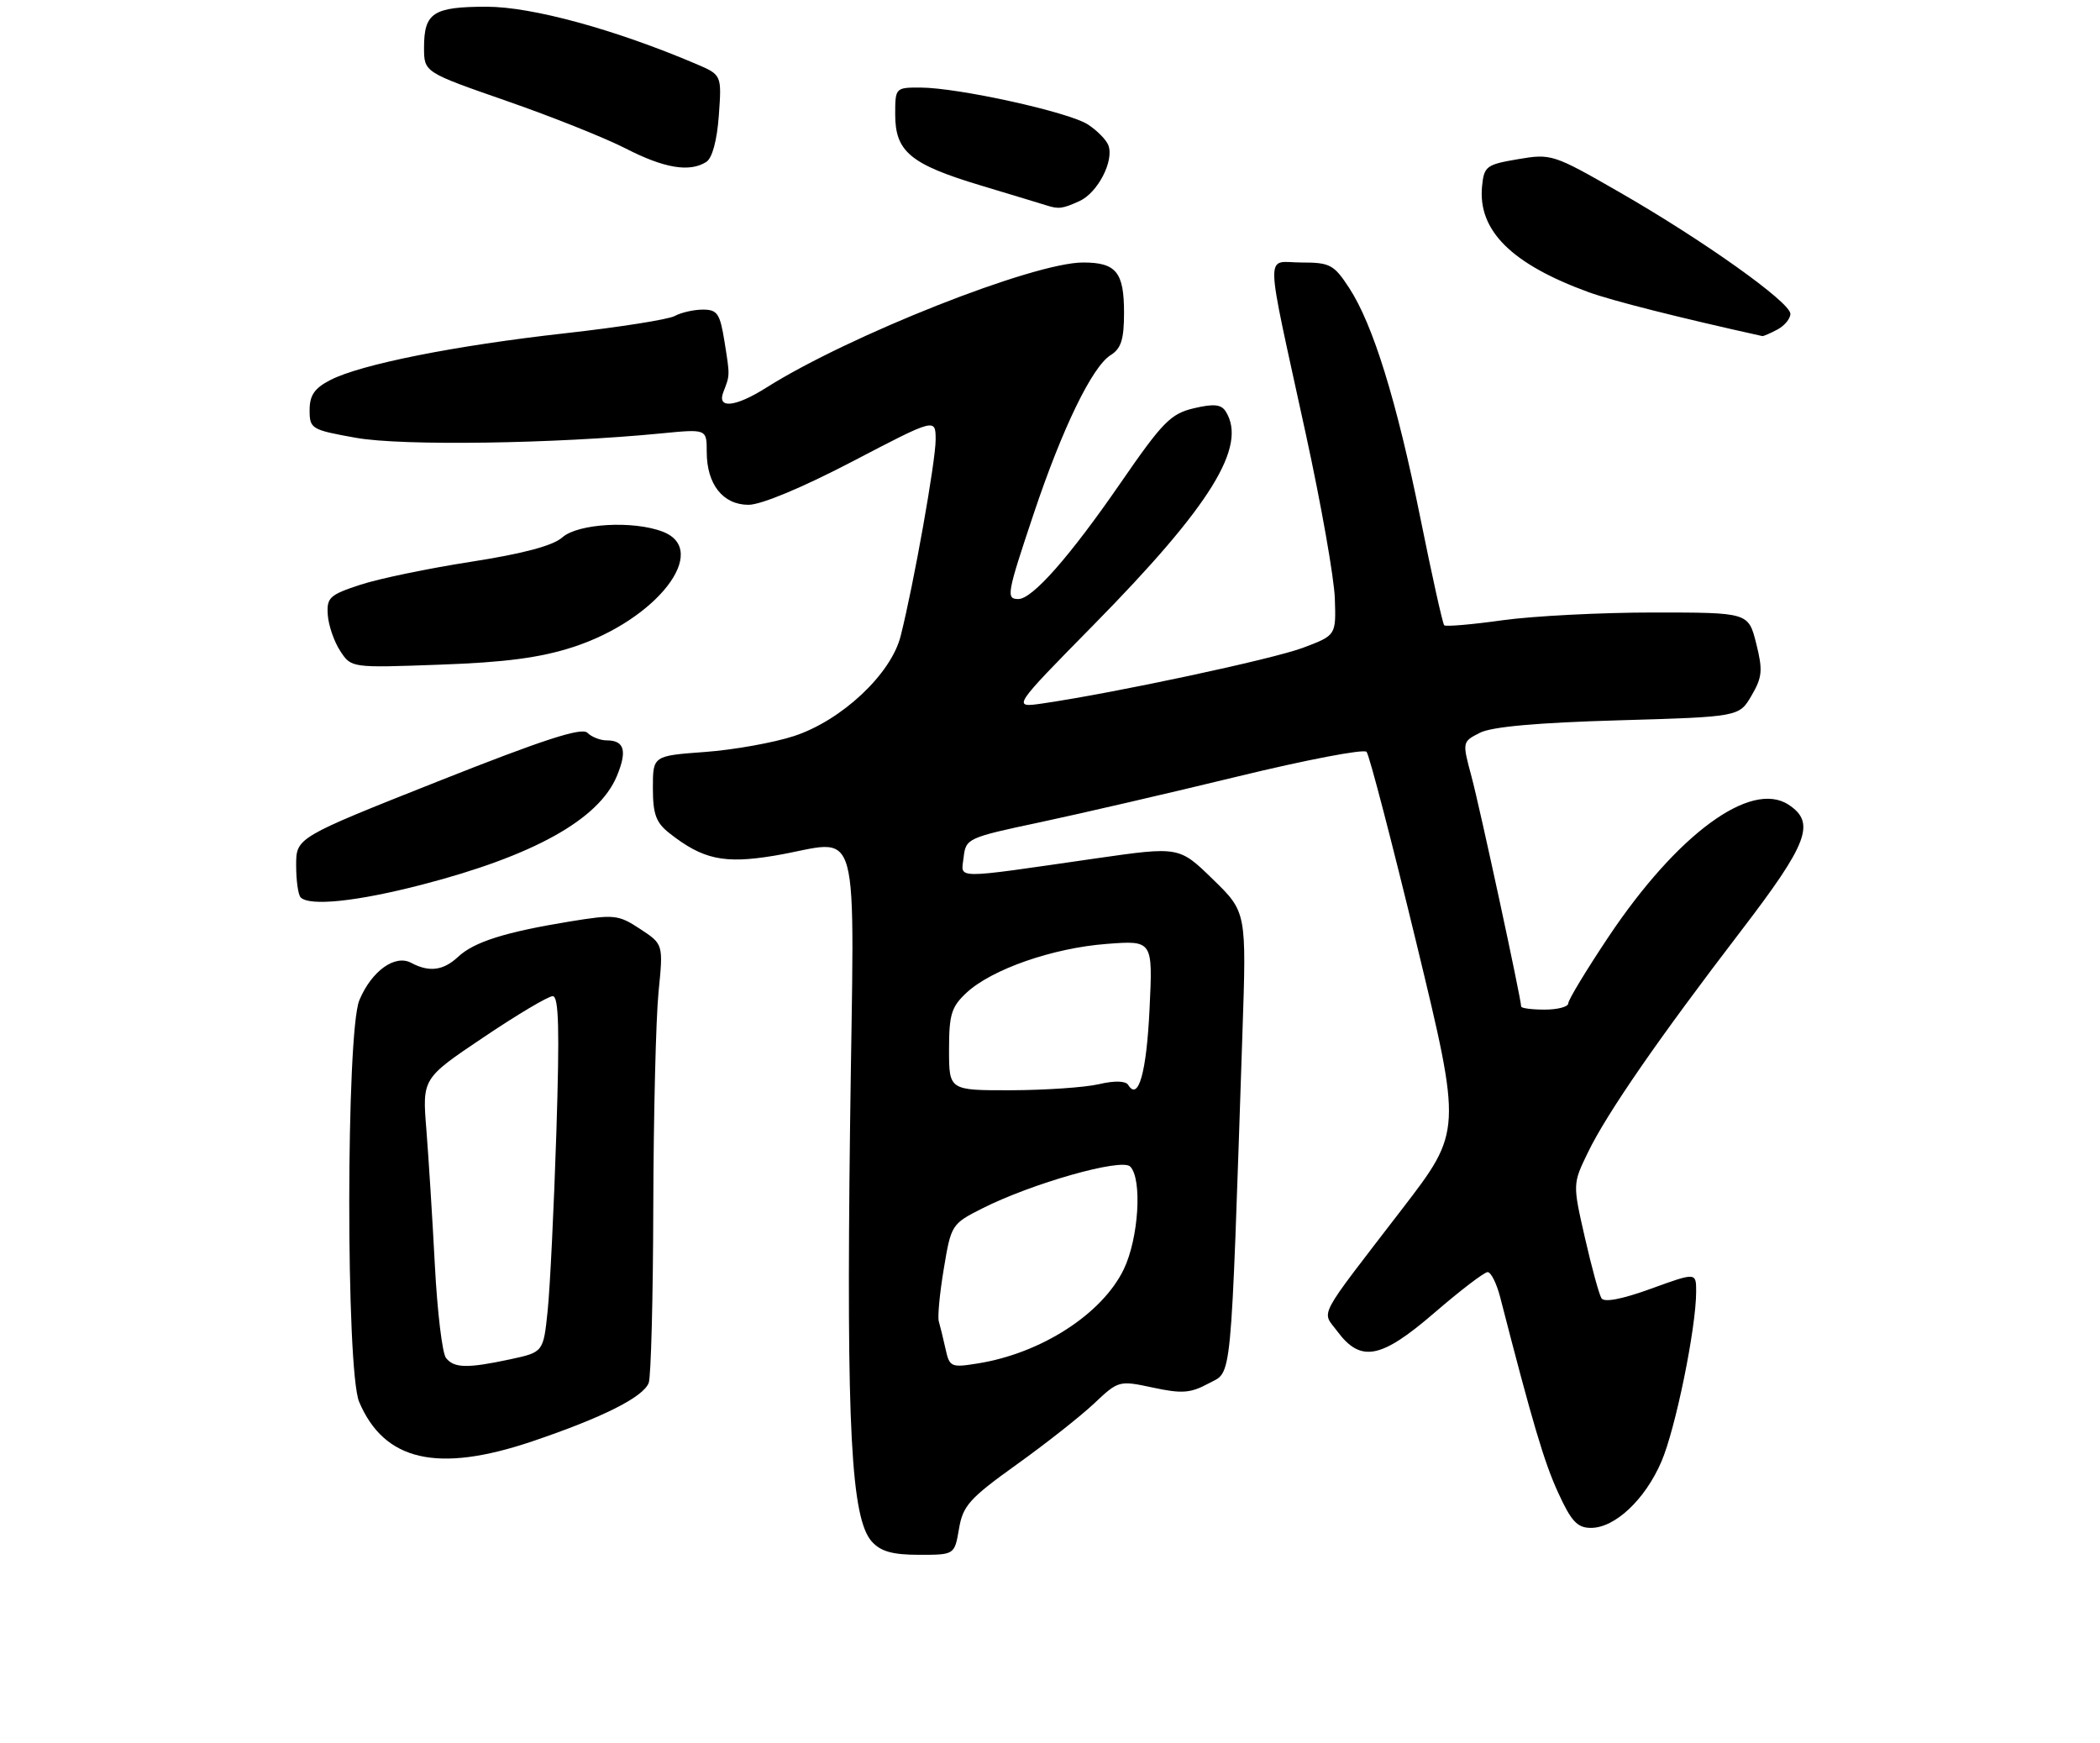 <?xml version="1.0" encoding="UTF-8" standalone="no"?>
<!DOCTYPE svg PUBLIC "-//W3C//DTD SVG 1.1//EN" "http://www.w3.org/Graphics/SVG/1.1/DTD/svg11.dtd" >
<svg xmlns="http://www.w3.org/2000/svg" xmlns:xlink="http://www.w3.org/1999/xlink" version="1.1" viewBox="0 0 312 259">
 <g >
 <path fill="currentColor"
d=" M 142.48 227.13 C 143.06 223.70 144.04 222.61 151.00 217.62 C 155.33 214.52 160.52 210.43 162.54 208.53 C 166.17 205.10 166.26 205.08 171.30 206.16 C 175.60 207.08 176.87 206.99 179.56 205.54 C 183.10 203.63 182.80 206.78 184.59 153.50 C 185.20 135.50 185.20 135.50 180.19 130.63 C 175.19 125.76 175.19 125.76 162.84 127.53 C 141.19 130.65 142.80 130.66 143.17 127.36 C 143.49 124.57 143.78 124.44 154.50 122.17 C 160.55 120.88 173.78 117.82 183.90 115.36 C 194.01 112.90 202.62 111.25 203.03 111.70 C 203.43 112.14 206.78 125.00 210.48 140.29 C 217.19 168.07 217.19 168.07 208.35 179.58 C 195.45 196.37 196.35 194.65 198.69 197.80 C 202.16 202.47 205.16 201.90 213.08 195.07 C 216.95 191.73 220.52 189.00 221.02 189.00 C 221.52 189.00 222.36 190.69 222.89 192.75 C 227.68 211.36 229.41 217.22 231.49 221.75 C 233.44 226.03 234.35 227.00 236.37 227.00 C 239.94 227.00 244.41 222.80 246.84 217.15 C 248.94 212.27 252.00 197.29 252.00 191.89 C 252.00 189.03 252.00 189.03 245.28 191.47 C 240.98 193.03 238.33 193.54 237.93 192.88 C 237.58 192.32 236.47 188.27 235.47 183.88 C 233.65 175.90 233.65 175.90 235.93 171.20 C 238.73 165.41 246.39 154.33 258.66 138.31 C 268.64 125.28 269.80 122.22 265.72 119.55 C 260.13 115.89 249.20 123.91 238.99 139.17 C 235.70 144.10 233.00 148.55 233.00 149.07 C 233.00 149.58 231.43 150.00 229.50 150.00 C 227.57 150.00 226.00 149.79 226.00 149.54 C 226.00 148.41 219.86 119.96 218.62 115.36 C 217.24 110.22 217.24 110.21 219.87 108.87 C 221.64 107.97 228.36 107.37 240.45 107.02 C 258.39 106.50 258.39 106.50 260.23 103.34 C 261.83 100.60 261.92 99.58 260.92 95.59 C 259.76 91.00 259.76 91.00 245.63 91.00 C 237.86 91.00 227.78 91.52 223.24 92.15 C 218.69 92.79 214.79 93.12 214.57 92.90 C 214.34 92.67 212.76 85.56 211.05 77.08 C 207.51 59.56 204.00 48.20 200.43 42.75 C 198.18 39.31 197.59 39.00 193.35 39.00 C 187.90 39.00 187.83 36.10 194.01 64.50 C 196.29 74.95 198.23 85.95 198.32 88.95 C 198.50 94.39 198.50 94.39 193.59 96.24 C 189.06 97.94 165.68 102.94 154.92 104.51 C 150.35 105.17 150.35 105.17 162.48 92.84 C 179.90 75.13 185.37 66.28 182.10 61.12 C 181.43 60.07 180.32 59.96 177.36 60.66 C 173.93 61.47 172.72 62.71 166.50 71.73 C 158.96 82.67 153.39 89.00 151.30 89.00 C 149.45 89.00 149.58 88.27 153.58 76.32 C 157.83 63.62 162.27 54.47 165.01 52.76 C 166.57 51.79 167.00 50.42 167.00 46.46 C 167.00 40.43 165.83 39.00 160.91 39.00 C 153.54 39.00 126.17 49.82 113.84 57.60 C 109.25 60.50 106.48 60.78 107.47 58.25 C 108.46 55.69 108.46 55.89 107.64 50.75 C 106.97 46.58 106.58 46.00 104.43 46.00 C 103.08 46.00 101.19 46.43 100.24 46.95 C 99.28 47.47 91.97 48.62 84.00 49.51 C 67.59 51.34 53.59 54.13 49.06 56.47 C 46.72 57.68 46.00 58.73 46.00 60.93 C 46.00 63.72 46.25 63.86 52.91 65.05 C 59.73 66.27 82.36 65.94 98.25 64.39 C 105.00 63.73 105.00 63.73 105.00 67.14 C 105.00 71.96 107.41 75.00 111.21 75.00 C 113.08 75.00 119.22 72.44 126.65 68.56 C 139.00 62.11 139.00 62.11 139.01 65.31 C 139.02 68.48 135.75 86.84 133.81 94.50 C 132.39 100.15 125.06 107.02 117.99 109.35 C 114.97 110.34 109.01 111.41 104.75 111.72 C 97.00 112.29 97.00 112.29 97.00 117.07 C 97.00 120.96 97.46 122.22 99.46 123.79 C 104.42 127.69 107.55 128.37 114.99 127.14 C 128.28 124.94 126.89 119.96 126.29 167.75 C 125.74 212.19 126.45 225.63 129.54 229.05 C 130.87 230.51 132.62 231.00 136.57 231.00 C 141.82 231.00 141.82 231.00 142.48 227.13 Z  M 79.06 214.15 C 89.53 210.61 95.56 207.58 96.38 205.46 C 96.72 204.57 97.03 192.74 97.06 179.17 C 97.10 165.60 97.45 151.30 97.84 147.39 C 98.55 140.28 98.55 140.28 95.11 138.02 C 91.85 135.88 91.28 135.83 84.58 136.92 C 75.02 138.49 70.44 139.94 68.07 142.15 C 65.86 144.21 63.76 144.48 61.09 143.05 C 58.68 141.76 55.20 144.27 53.39 148.60 C 51.41 153.36 51.38 203.60 53.36 208.28 C 57.09 217.08 65.02 218.89 79.06 214.15 Z  M 62.64 131.45 C 79.26 127.15 88.95 121.76 91.64 115.32 C 93.21 111.55 92.78 110.00 90.14 110.00 C 89.18 110.00 87.89 109.49 87.27 108.87 C 86.43 108.03 80.75 109.87 65.07 116.09 C 44.00 124.45 44.00 124.45 44.00 128.56 C 44.00 130.82 44.30 132.97 44.67 133.33 C 46.01 134.67 53.02 133.94 62.64 131.45 Z  M 85.10 96.15 C 97.56 92.12 105.64 81.71 98.43 78.98 C 94.05 77.31 85.88 77.78 83.56 79.83 C 82.17 81.07 77.76 82.25 70.00 83.46 C 63.67 84.44 56.25 85.98 53.50 86.89 C 48.96 88.38 48.52 88.79 48.70 91.37 C 48.81 92.93 49.64 95.34 50.55 96.72 C 52.19 99.23 52.19 99.23 65.35 98.75 C 75.03 98.41 80.24 97.72 85.10 96.15 Z  M 264.07 48.96 C 265.13 48.40 266.00 47.34 266.00 46.63 C 266.00 44.91 253.04 35.69 240.53 28.51 C 230.78 22.91 230.46 22.81 225.53 23.65 C 220.82 24.45 220.48 24.70 220.19 27.69 C 219.56 34.25 224.57 39.23 236.00 43.40 C 239.51 44.68 249.49 47.20 261.82 49.93 C 261.99 49.97 263.00 49.53 264.07 48.96 Z  M 160.39 29.87 C 163.10 28.63 165.55 23.88 164.67 21.58 C 164.36 20.77 163.00 19.39 161.64 18.50 C 158.82 16.65 142.39 13.03 136.75 13.01 C 133.04 13.00 133.00 13.04 133.00 17.00 C 133.00 22.53 135.26 24.41 145.70 27.55 C 150.54 29.01 154.95 30.34 155.50 30.52 C 157.28 31.09 157.87 31.02 160.39 29.87 Z  M 104.93 24.06 C 105.82 23.50 106.53 20.87 106.80 17.14 C 107.23 11.12 107.23 11.12 103.37 9.48 C 91.36 4.37 79.02 1.00 72.32 1.00 C 64.36 1.00 63.00 1.89 63.00 7.07 C 63.00 10.73 63.00 10.73 75.25 14.99 C 81.99 17.33 89.97 20.52 93.00 22.08 C 98.69 25.00 102.46 25.63 104.93 24.06 Z  M 140.47 200.37 C 140.12 198.79 139.67 196.97 139.48 196.32 C 139.28 195.67 139.61 192.16 140.22 188.51 C 141.30 181.98 141.39 181.83 145.91 179.55 C 153.30 175.81 166.63 172.03 167.91 173.31 C 169.73 175.13 169.18 184.00 166.95 188.60 C 163.74 195.23 154.68 201.07 145.26 202.57 C 141.28 203.21 141.07 203.11 140.47 200.37 Z  M 141.00 155.95 C 141.00 150.71 141.35 149.58 143.61 147.48 C 147.37 144.00 156.41 140.85 164.39 140.24 C 171.28 139.71 171.28 139.71 170.79 149.91 C 170.34 159.36 169.13 163.64 167.62 161.19 C 167.24 160.58 165.61 160.53 163.26 161.08 C 161.19 161.56 155.34 161.96 150.25 161.98 C 141.00 162.00 141.00 162.00 141.00 155.95 Z  M 66.26 201.75 C 65.71 201.06 64.97 194.88 64.61 188.00 C 64.25 181.12 63.68 172.06 63.35 167.87 C 62.73 160.23 62.73 160.23 71.83 154.12 C 76.83 150.75 81.46 148.00 82.12 148.00 C 83.02 148.00 83.15 152.87 82.66 168.25 C 82.30 179.39 81.72 191.29 81.37 194.70 C 80.73 200.89 80.73 200.89 75.82 201.95 C 69.43 203.32 67.46 203.28 66.26 201.75 Z "/>
</g>
</svg>